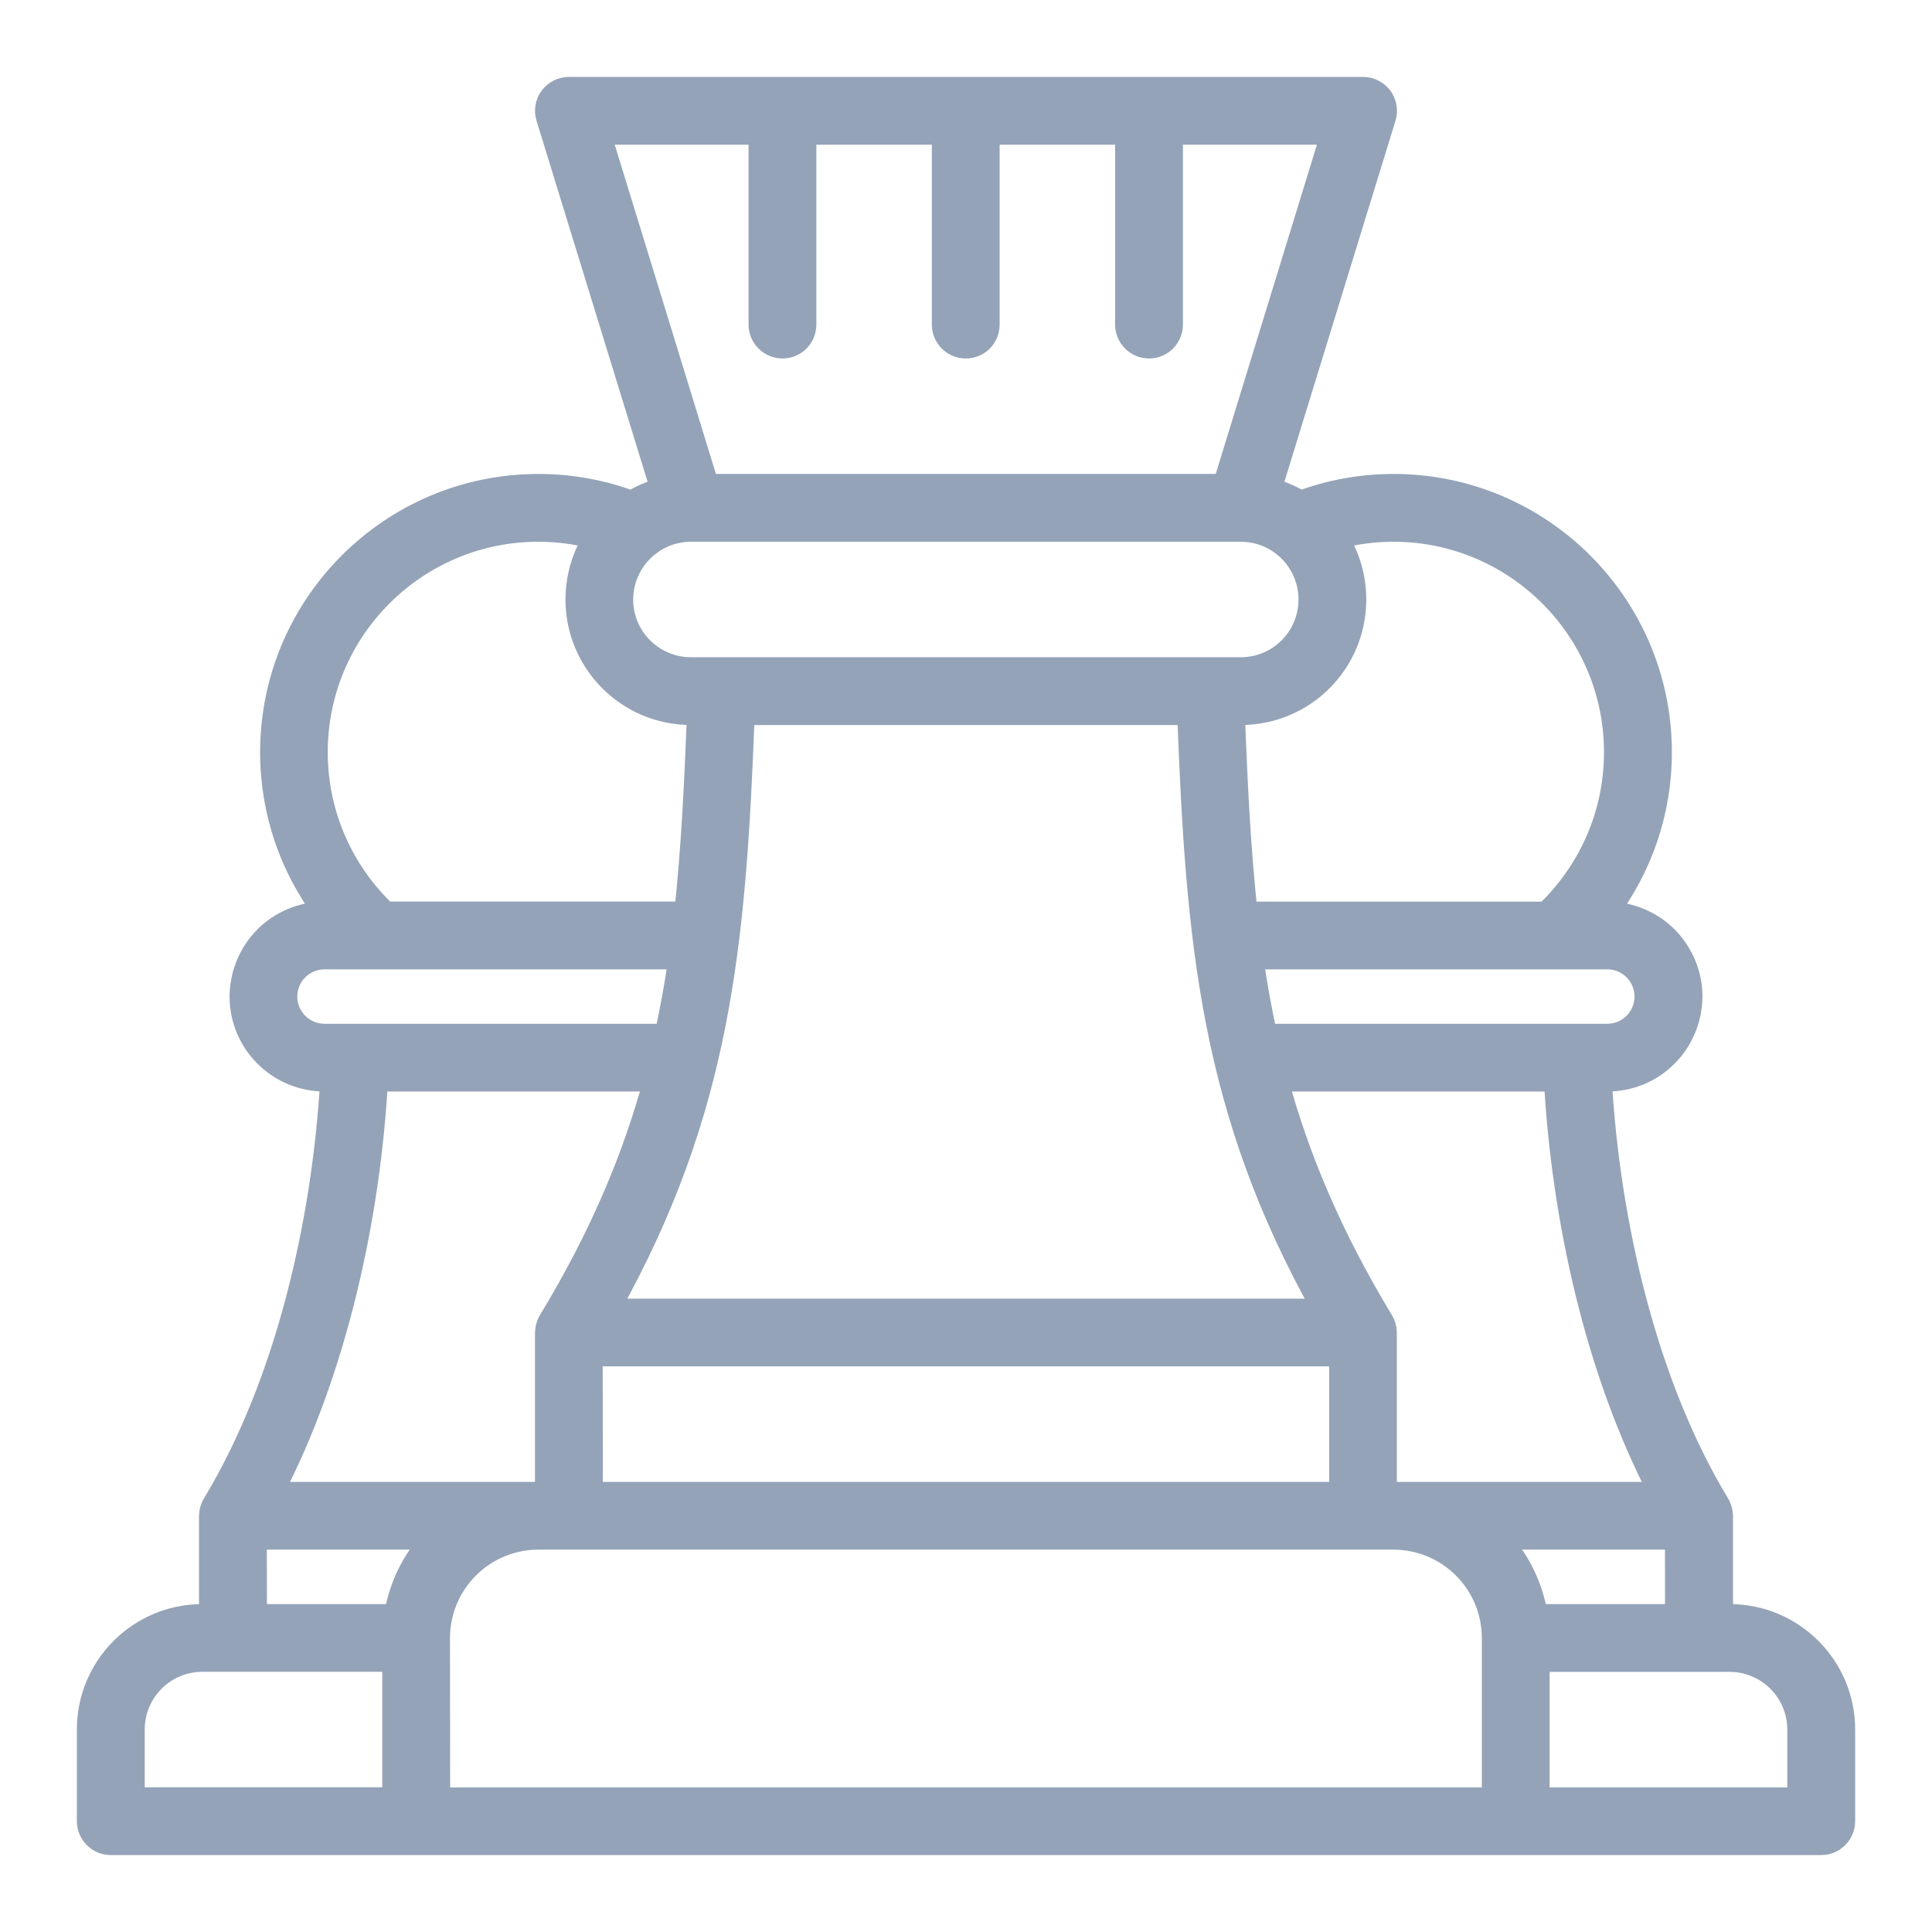 <svg width="22" height="22" viewBox="0 0 22 22" fill="none" xmlns="http://www.w3.org/2000/svg">
<mask id="path-1-outside-1_253_669" maskUnits="userSpaceOnUse" x="0" y="0.001" width="22" height="22" fill="black">
<rect fill="white" y="0.001" width="22" height="22"/>
<path d="M20.738 20.999H1.262C1.117 20.999 1.002 20.883 1 20.738V19.695C1 18.975 1.584 18.391 2.305 18.391H2.391V17.26C2.393 17.213 2.405 17.166 2.43 17.126C3.261 15.752 3.678 13.917 3.771 12.304H3.696C3.443 12.304 3.2 12.204 3.02 12.024C2.841 11.845 2.739 11.602 2.739 11.348C2.741 11.094 2.841 10.851 3.02 10.671C3.199 10.492 3.442 10.392 3.696 10.392C3.314 9.883 3.087 9.251 3.087 8.566C3.087 6.886 4.452 5.522 6.131 5.522C6.504 5.522 6.861 5.589 7.191 5.713C7.295 5.649 7.409 5.6 7.53 5.567L6.229 1.338C6.204 1.259 6.22 1.173 6.268 1.107C6.319 1.04 6.395 1.001 6.479 1.001H15.521C15.605 1.001 15.681 1.04 15.732 1.107C15.78 1.173 15.796 1.259 15.771 1.338L14.47 5.567C14.591 5.6 14.705 5.648 14.809 5.713C15.139 5.589 15.496 5.522 15.869 5.522C17.548 5.522 18.913 6.886 18.913 8.566C18.913 9.251 18.686 9.883 18.304 10.392C18.557 10.392 18.8 10.492 18.98 10.671C19.159 10.851 19.261 11.094 19.261 11.348C19.259 11.602 19.159 11.845 18.98 12.024C18.801 12.204 18.558 12.304 18.304 12.304H18.229C18.322 13.916 18.739 15.752 19.57 17.126C19.595 17.166 19.607 17.213 19.609 17.26V18.391H19.695C20.416 18.391 21 18.975 21 19.695V20.738C20.998 20.883 20.884 20.999 20.738 20.999ZM4.478 18.912H2.305C1.872 18.912 1.523 19.263 1.523 19.695V20.477H4.478L4.478 18.912ZM2.913 17.521L2.915 18.391H4.499C4.552 18.066 4.699 17.763 4.926 17.521H2.913ZM3.099 17H6.217V15.174C6.219 15.126 6.231 15.079 6.256 15.039C6.838 14.077 7.209 13.194 7.452 12.304H4.293C4.207 13.854 3.829 15.603 3.099 17ZM4.393 10.391H7.803C7.879 9.687 7.917 8.945 7.947 8.131H7.869C7.148 8.131 6.564 7.546 6.564 6.826C6.565 6.568 6.639 6.328 6.768 6.126C6.565 6.073 6.351 6.044 6.13 6.044C4.739 6.044 3.607 7.174 3.607 8.565C3.607 9.284 3.909 9.932 4.392 10.391L4.393 10.391ZM7.737 10.913H3.695C3.58 10.913 3.47 10.959 3.388 11.04C3.306 11.122 3.261 11.232 3.26 11.348C3.26 11.463 3.306 11.574 3.388 11.656C3.469 11.737 3.58 11.783 3.695 11.783H7.579C7.642 11.496 7.693 11.207 7.737 10.913ZM7.869 6.044C7.686 6.044 7.518 6.106 7.386 6.211C7.385 6.211 7.385 6.212 7.385 6.212C7.202 6.355 7.087 6.577 7.085 6.826C7.085 7.259 7.436 7.609 7.869 7.609H14.129C14.562 7.609 14.911 7.259 14.911 6.826C14.911 6.394 14.561 6.044 14.129 6.044L7.869 6.044ZM8.65 1.523H6.831L8.06 5.522H13.936L15.165 1.523H13.345V3.696C13.345 3.841 13.228 3.957 13.085 3.957C12.941 3.957 12.823 3.841 12.823 3.696V1.523H11.258V3.696C11.258 3.841 11.142 3.957 10.998 3.957C10.854 3.957 10.736 3.841 10.736 3.696V1.523H9.171V3.696C9.171 3.841 9.055 3.957 8.911 3.957C8.768 3.957 8.649 3.841 8.649 3.696V1.523H8.65ZM15.229 6.126C15.359 6.328 15.433 6.568 15.433 6.827C15.433 7.547 14.85 8.131 14.129 8.131H14.051C14.081 8.946 14.119 9.687 14.195 10.392H17.605C18.088 9.932 18.39 9.284 18.39 8.566C18.39 7.174 17.258 6.044 15.867 6.044C15.646 6.044 15.432 6.073 15.229 6.126ZM14.418 11.783H18.302C18.418 11.783 18.527 11.738 18.61 11.656C18.691 11.574 18.737 11.464 18.738 11.348C18.738 11.233 18.691 11.122 18.61 11.04C18.528 10.958 18.418 10.913 18.302 10.913H14.261C14.304 11.207 14.355 11.496 14.418 11.783ZM18.899 17C18.169 15.603 17.791 13.854 17.706 12.304H14.546C14.789 13.194 15.161 14.077 15.742 15.039C15.767 15.079 15.78 15.126 15.781 15.174V17L18.899 17ZM19.084 17.521H17.073C17.299 17.763 17.446 18.067 17.499 18.391H19.085L19.084 17.521H19.084ZM17.521 20.478H20.477V19.695C20.477 19.263 20.127 18.913 19.694 18.913H17.521L17.521 20.478ZM5.001 20.478H16.999V18.652C16.999 18.352 16.879 18.064 16.668 17.853C16.455 17.64 16.167 17.521 15.868 17.521H6.13C5.831 17.521 5.543 17.64 5.33 17.853C5.119 18.065 4.999 18.352 4.999 18.652L5.001 20.478ZM13.53 8.131H8.469C8.37 10.755 8.202 12.645 6.932 14.913H15.068C13.797 12.645 13.629 10.755 13.53 8.131ZM6.738 15.434L6.74 17H15.261V15.434H6.738Z"/>
</mask>
<path d="M20.738 20.999H1.262C1.117 20.999 1.002 20.883 1 20.738V19.695C1 18.975 1.584 18.391 2.305 18.391H2.391V17.26C2.393 17.213 2.405 17.166 2.43 17.126C3.261 15.752 3.678 13.917 3.771 12.304H3.696C3.443 12.304 3.2 12.204 3.02 12.024C2.841 11.845 2.739 11.602 2.739 11.348C2.741 11.094 2.841 10.851 3.02 10.671C3.199 10.492 3.442 10.392 3.696 10.392C3.314 9.883 3.087 9.251 3.087 8.566C3.087 6.886 4.452 5.522 6.131 5.522C6.504 5.522 6.861 5.589 7.191 5.713C7.295 5.649 7.409 5.6 7.53 5.567L6.229 1.338C6.204 1.259 6.22 1.173 6.268 1.107C6.319 1.04 6.395 1.001 6.479 1.001H15.521C15.605 1.001 15.681 1.04 15.732 1.107C15.78 1.173 15.796 1.259 15.771 1.338L14.47 5.567C14.591 5.6 14.705 5.648 14.809 5.713C15.139 5.589 15.496 5.522 15.869 5.522C17.548 5.522 18.913 6.886 18.913 8.566C18.913 9.251 18.686 9.883 18.304 10.392C18.557 10.392 18.8 10.492 18.98 10.671C19.159 10.851 19.261 11.094 19.261 11.348C19.259 11.602 19.159 11.845 18.98 12.024C18.801 12.204 18.558 12.304 18.304 12.304H18.229C18.322 13.916 18.739 15.752 19.57 17.126C19.595 17.166 19.607 17.213 19.609 17.26V18.391H19.695C20.416 18.391 21 18.975 21 19.695V20.738C20.998 20.883 20.884 20.999 20.738 20.999ZM4.478 18.912H2.305C1.872 18.912 1.523 19.263 1.523 19.695V20.477H4.478L4.478 18.912ZM2.913 17.521L2.915 18.391H4.499C4.552 18.066 4.699 17.763 4.926 17.521H2.913ZM3.099 17H6.217V15.174C6.219 15.126 6.231 15.079 6.256 15.039C6.838 14.077 7.209 13.194 7.452 12.304H4.293C4.207 13.854 3.829 15.603 3.099 17ZM4.393 10.391H7.803C7.879 9.687 7.917 8.945 7.947 8.131H7.869C7.148 8.131 6.564 7.546 6.564 6.826C6.565 6.568 6.639 6.328 6.768 6.126C6.565 6.073 6.351 6.044 6.13 6.044C4.739 6.044 3.607 7.174 3.607 8.565C3.607 9.284 3.909 9.932 4.392 10.391L4.393 10.391ZM7.737 10.913H3.695C3.58 10.913 3.47 10.959 3.388 11.04C3.306 11.122 3.261 11.232 3.26 11.348C3.26 11.463 3.306 11.574 3.388 11.656C3.469 11.737 3.58 11.783 3.695 11.783H7.579C7.642 11.496 7.693 11.207 7.737 10.913ZM7.869 6.044C7.686 6.044 7.518 6.106 7.386 6.211C7.385 6.211 7.385 6.212 7.385 6.212C7.202 6.355 7.087 6.577 7.085 6.826C7.085 7.259 7.436 7.609 7.869 7.609H14.129C14.562 7.609 14.911 7.259 14.911 6.826C14.911 6.394 14.561 6.044 14.129 6.044L7.869 6.044ZM8.65 1.523H6.831L8.06 5.522H13.936L15.165 1.523H13.345V3.696C13.345 3.841 13.228 3.957 13.085 3.957C12.941 3.957 12.823 3.841 12.823 3.696V1.523H11.258V3.696C11.258 3.841 11.142 3.957 10.998 3.957C10.854 3.957 10.736 3.841 10.736 3.696V1.523H9.171V3.696C9.171 3.841 9.055 3.957 8.911 3.957C8.768 3.957 8.649 3.841 8.649 3.696V1.523H8.65ZM15.229 6.126C15.359 6.328 15.433 6.568 15.433 6.827C15.433 7.547 14.85 8.131 14.129 8.131H14.051C14.081 8.946 14.119 9.687 14.195 10.392H17.605C18.088 9.932 18.39 9.284 18.39 8.566C18.39 7.174 17.258 6.044 15.867 6.044C15.646 6.044 15.432 6.073 15.229 6.126ZM14.418 11.783H18.302C18.418 11.783 18.527 11.738 18.61 11.656C18.691 11.574 18.737 11.464 18.738 11.348C18.738 11.233 18.691 11.122 18.61 11.04C18.528 10.958 18.418 10.913 18.302 10.913H14.261C14.304 11.207 14.355 11.496 14.418 11.783ZM18.899 17C18.169 15.603 17.791 13.854 17.706 12.304H14.546C14.789 13.194 15.161 14.077 15.742 15.039C15.767 15.079 15.78 15.126 15.781 15.174V17L18.899 17ZM19.084 17.521H17.073C17.299 17.763 17.446 18.067 17.499 18.391H19.085L19.084 17.521H19.084ZM17.521 20.478H20.477V19.695C20.477 19.263 20.127 18.913 19.694 18.913H17.521L17.521 20.478ZM5.001 20.478H16.999V18.652C16.999 18.352 16.879 18.064 16.668 17.853C16.455 17.64 16.167 17.521 15.868 17.521H6.13C5.831 17.521 5.543 17.64 5.33 17.853C5.119 18.065 4.999 18.352 4.999 18.652L5.001 20.478ZM13.53 8.131H8.469C8.37 10.755 8.202 12.645 6.932 14.913H15.068C13.797 12.645 13.629 10.755 13.53 8.131ZM6.738 15.434L6.74 17H15.261V15.434H6.738Z" fill="#94A3B8"/>
<path d="M20.738 20.999H1.262C1.117 20.999 1.002 20.883 1 20.738V19.695C1 18.975 1.584 18.391 2.305 18.391H2.391V17.26C2.393 17.213 2.405 17.166 2.43 17.126C3.261 15.752 3.678 13.917 3.771 12.304H3.696C3.443 12.304 3.2 12.204 3.02 12.024C2.841 11.845 2.739 11.602 2.739 11.348C2.741 11.094 2.841 10.851 3.02 10.671C3.199 10.492 3.442 10.392 3.696 10.392C3.314 9.883 3.087 9.251 3.087 8.566C3.087 6.886 4.452 5.522 6.131 5.522C6.504 5.522 6.861 5.589 7.191 5.713C7.295 5.649 7.409 5.6 7.53 5.567L6.229 1.338C6.204 1.259 6.22 1.173 6.268 1.107C6.319 1.04 6.395 1.001 6.479 1.001H15.521C15.605 1.001 15.681 1.04 15.732 1.107C15.78 1.173 15.796 1.259 15.771 1.338L14.47 5.567C14.591 5.6 14.705 5.648 14.809 5.713C15.139 5.589 15.496 5.522 15.869 5.522C17.548 5.522 18.913 6.886 18.913 8.566C18.913 9.251 18.686 9.883 18.304 10.392C18.557 10.392 18.8 10.492 18.98 10.671C19.159 10.851 19.261 11.094 19.261 11.348C19.259 11.602 19.159 11.845 18.98 12.024C18.801 12.204 18.558 12.304 18.304 12.304H18.229C18.322 13.916 18.739 15.752 19.57 17.126C19.595 17.166 19.607 17.213 19.609 17.26V18.391H19.695C20.416 18.391 21 18.975 21 19.695V20.738C20.998 20.883 20.884 20.999 20.738 20.999ZM4.478 18.912H2.305C1.872 18.912 1.523 19.263 1.523 19.695V20.477H4.478L4.478 18.912ZM2.913 17.521L2.915 18.391H4.499C4.552 18.066 4.699 17.763 4.926 17.521H2.913ZM3.099 17H6.217V15.174C6.219 15.126 6.231 15.079 6.256 15.039C6.838 14.077 7.209 13.194 7.452 12.304H4.293C4.207 13.854 3.829 15.603 3.099 17ZM4.393 10.391H7.803C7.879 9.687 7.917 8.945 7.947 8.131H7.869C7.148 8.131 6.564 7.546 6.564 6.826C6.565 6.568 6.639 6.328 6.768 6.126C6.565 6.073 6.351 6.044 6.13 6.044C4.739 6.044 3.607 7.174 3.607 8.565C3.607 9.284 3.909 9.932 4.392 10.391L4.393 10.391ZM7.737 10.913H3.695C3.58 10.913 3.47 10.959 3.388 11.04C3.306 11.122 3.261 11.232 3.26 11.348C3.26 11.463 3.306 11.574 3.388 11.656C3.469 11.737 3.58 11.783 3.695 11.783H7.579C7.642 11.496 7.693 11.207 7.737 10.913ZM7.869 6.044C7.686 6.044 7.518 6.106 7.386 6.211C7.385 6.211 7.385 6.212 7.385 6.212C7.202 6.355 7.087 6.577 7.085 6.826C7.085 7.259 7.436 7.609 7.869 7.609H14.129C14.562 7.609 14.911 7.259 14.911 6.826C14.911 6.394 14.561 6.044 14.129 6.044L7.869 6.044ZM8.65 1.523H6.831L8.06 5.522H13.936L15.165 1.523H13.345V3.696C13.345 3.841 13.228 3.957 13.085 3.957C12.941 3.957 12.823 3.841 12.823 3.696V1.523H11.258V3.696C11.258 3.841 11.142 3.957 10.998 3.957C10.854 3.957 10.736 3.841 10.736 3.696V1.523H9.171V3.696C9.171 3.841 9.055 3.957 8.911 3.957C8.768 3.957 8.649 3.841 8.649 3.696V1.523H8.65ZM15.229 6.126C15.359 6.328 15.433 6.568 15.433 6.827C15.433 7.547 14.85 8.131 14.129 8.131H14.051C14.081 8.946 14.119 9.687 14.195 10.392H17.605C18.088 9.932 18.39 9.284 18.39 8.566C18.39 7.174 17.258 6.044 15.867 6.044C15.646 6.044 15.432 6.073 15.229 6.126ZM14.418 11.783H18.302C18.418 11.783 18.527 11.738 18.61 11.656C18.691 11.574 18.737 11.464 18.738 11.348C18.738 11.233 18.691 11.122 18.61 11.04C18.528 10.958 18.418 10.913 18.302 10.913H14.261C14.304 11.207 14.355 11.496 14.418 11.783ZM18.899 17C18.169 15.603 17.791 13.854 17.706 12.304H14.546C14.789 13.194 15.161 14.077 15.742 15.039C15.767 15.079 15.78 15.126 15.781 15.174V17L18.899 17ZM19.084 17.521H17.073C17.299 17.763 17.446 18.067 17.499 18.391H19.085L19.084 17.521H19.084ZM17.521 20.478H20.477V19.695C20.477 19.263 20.127 18.913 19.694 18.913H17.521L17.521 20.478ZM5.001 20.478H16.999V18.652C16.999 18.352 16.879 18.064 16.668 17.853C16.455 17.64 16.167 17.521 15.868 17.521H6.13C5.831 17.521 5.543 17.64 5.33 17.853C5.119 18.065 4.999 18.352 4.999 18.652L5.001 20.478ZM13.53 8.131H8.469C8.37 10.755 8.202 12.645 6.932 14.913H15.068C13.797 12.645 13.629 10.755 13.53 8.131ZM6.738 15.434L6.74 17H15.261V15.434H6.738Z" stroke="#94A3B8" stroke-width="0.25" mask="url(#path-1-outside-1_253_669)"/>
</svg>
